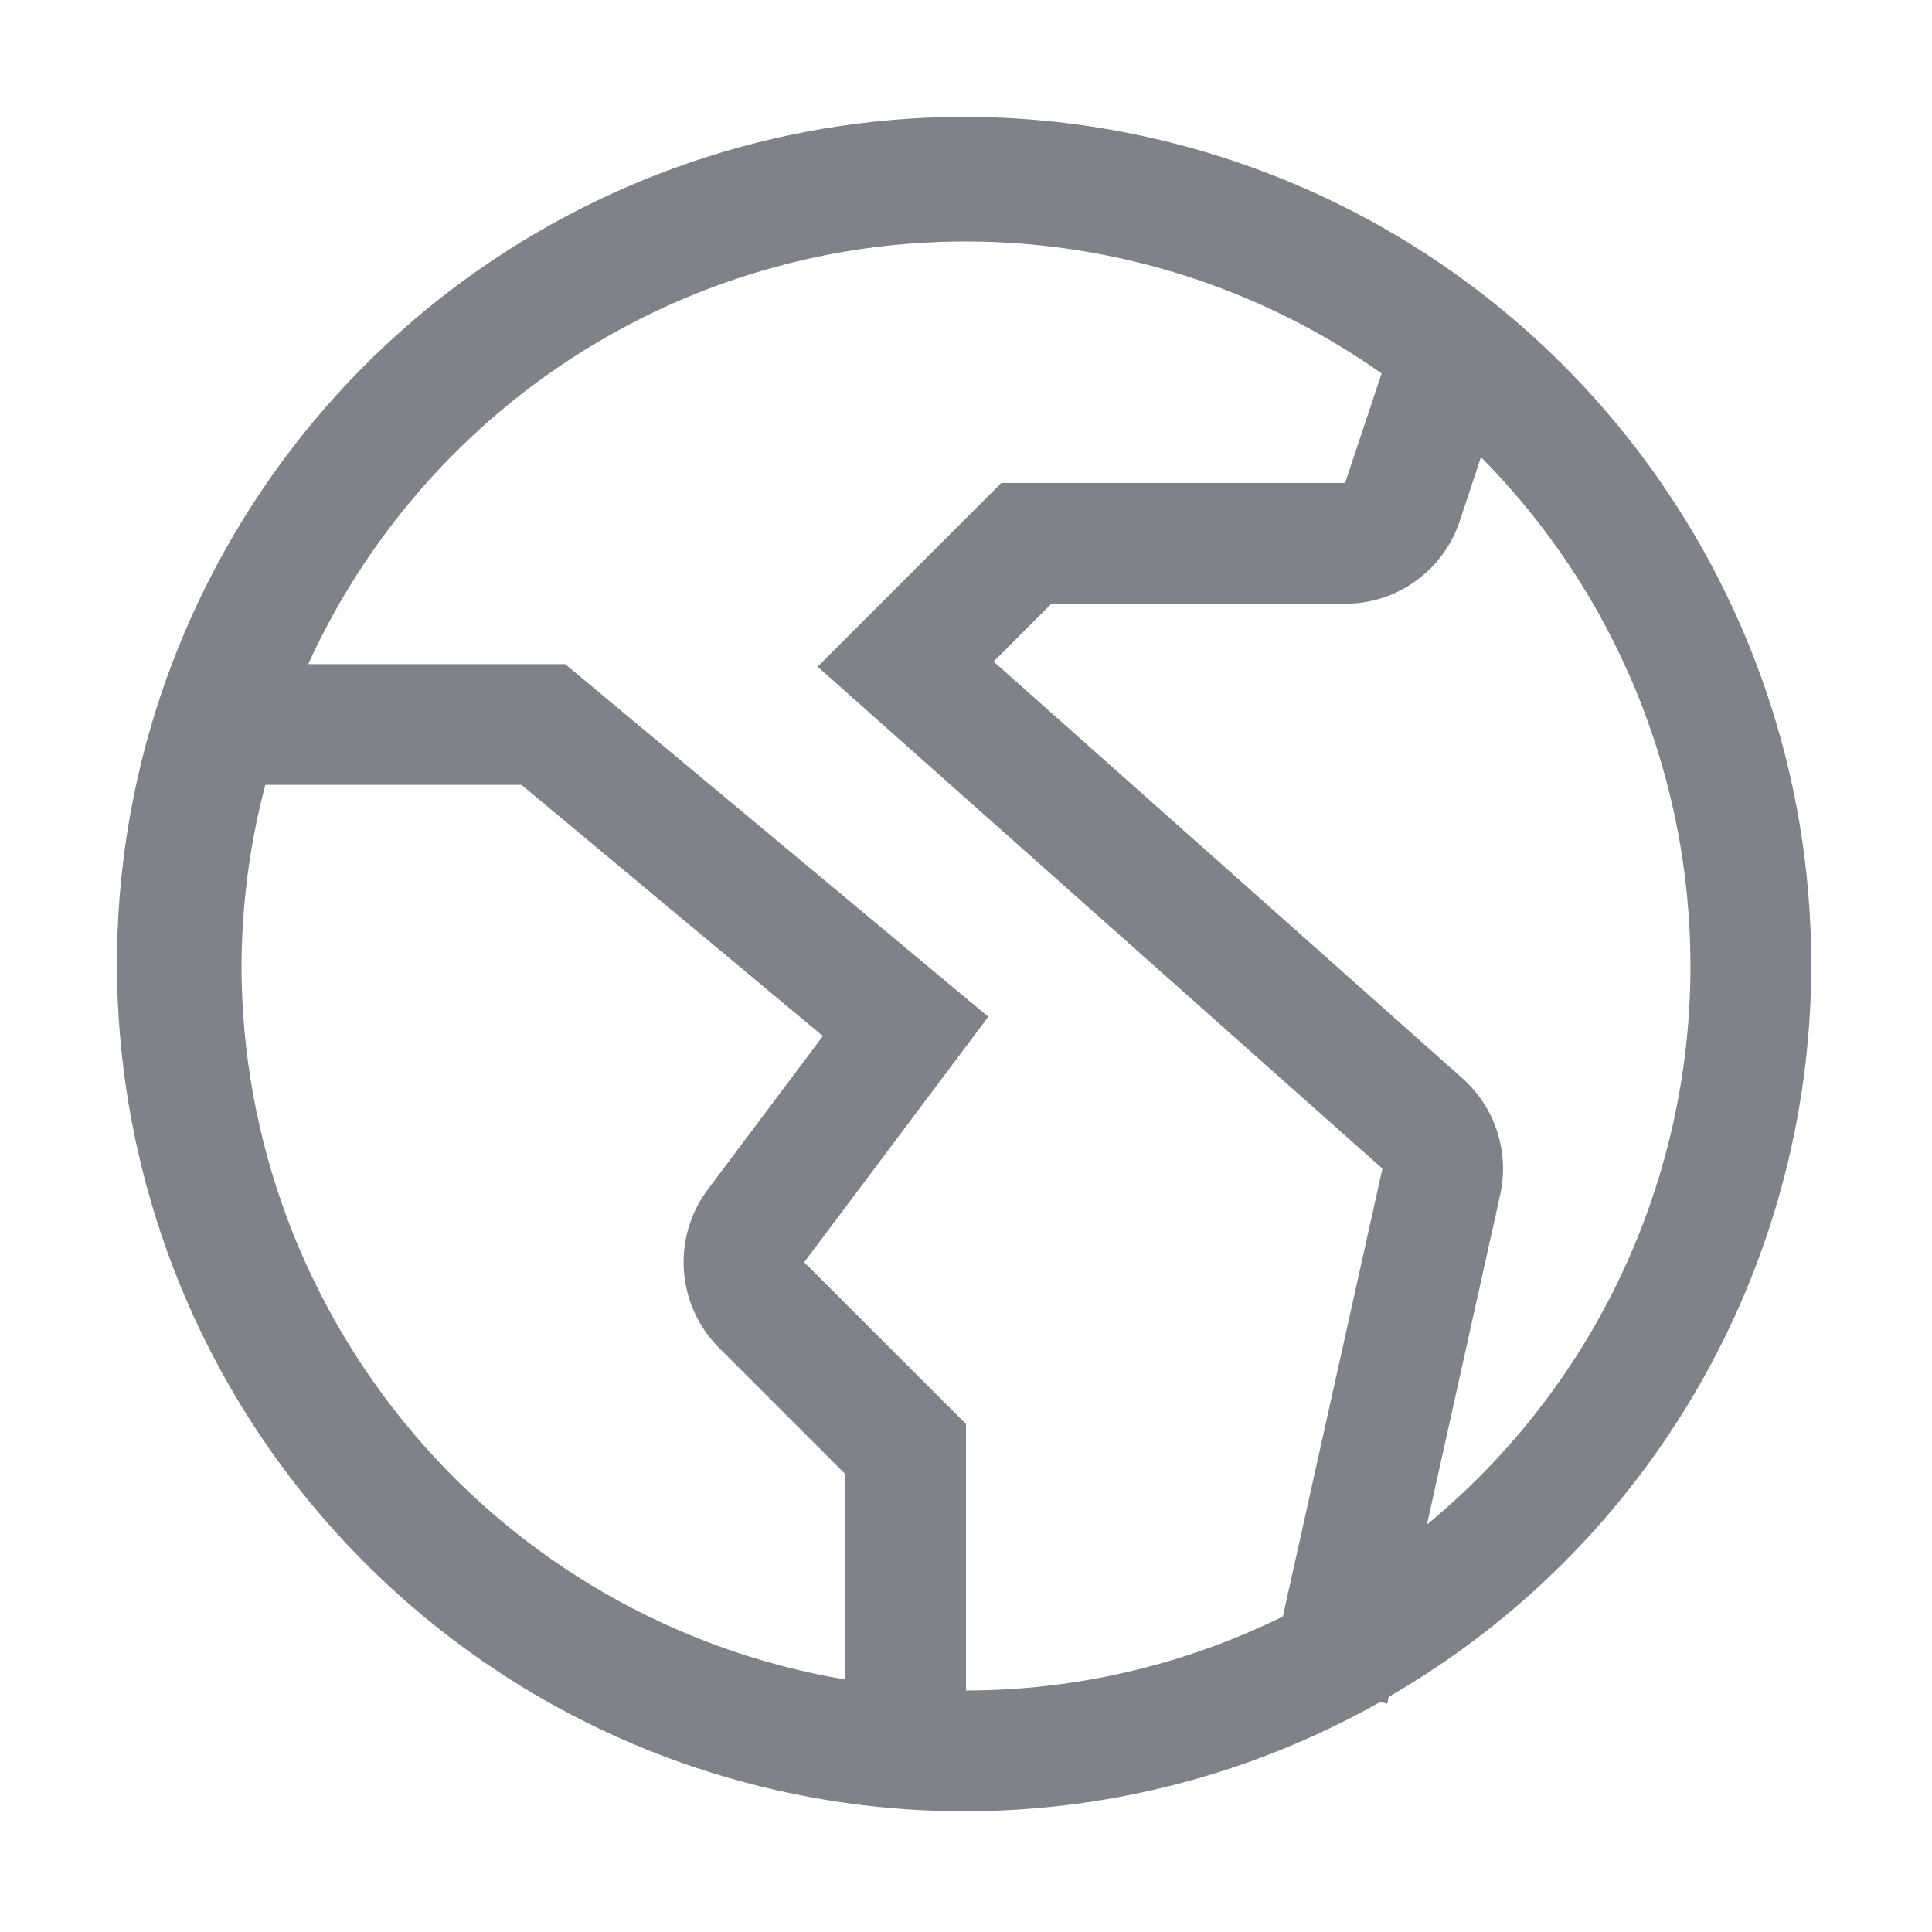<svg width="24" height="24" viewBox="0 0 24 24" fill="none" xmlns="http://www.w3.org/2000/svg">
<path fill-rule="evenodd" clip-rule="evenodd" d="M22.5 12C22.51 7.245 19.331 3.074 14.743 1.823C10.155 0.573 5.299 2.555 2.896 6.658C0.493 10.761 1.14 15.966 4.475 19.356C7.809 22.746 13.003 23.479 17.145 21.143L17.233 21.163L17.251 21.079C20.495 19.206 22.495 15.746 22.5 12ZM3 12C3.003 11.24 3.102 10.484 3.296 9.75H6.478L10.222 12.87L8.79 14.78C8.345 15.377 8.404 16.211 8.929 16.74L10.5 18.311V20.864C6.175 20.13 3.008 16.387 3 12ZM9.99 15.68L12.277 12.63L7.021 8.25H3.829C4.937 5.82 7.07 4.01 9.648 3.312C12.226 2.614 14.98 3.1 17.163 4.639L16.709 6H12.439L10.157 8.282L17.173 14.517L15.936 20.081C14.711 20.684 13.365 20.999 12 21V17.689L9.99 15.68ZM17.726 18.938L18.636 14.842C18.753 14.312 18.575 13.759 18.169 13.397L12.343 8.218L13.06 7.5H16.709C17.355 7.501 17.929 7.087 18.133 6.474L18.397 5.679C20.175 7.473 21.116 9.933 20.988 12.456C20.86 14.979 19.676 17.332 17.726 18.938V18.938Z" fill="#7F8288"/>
</svg>
